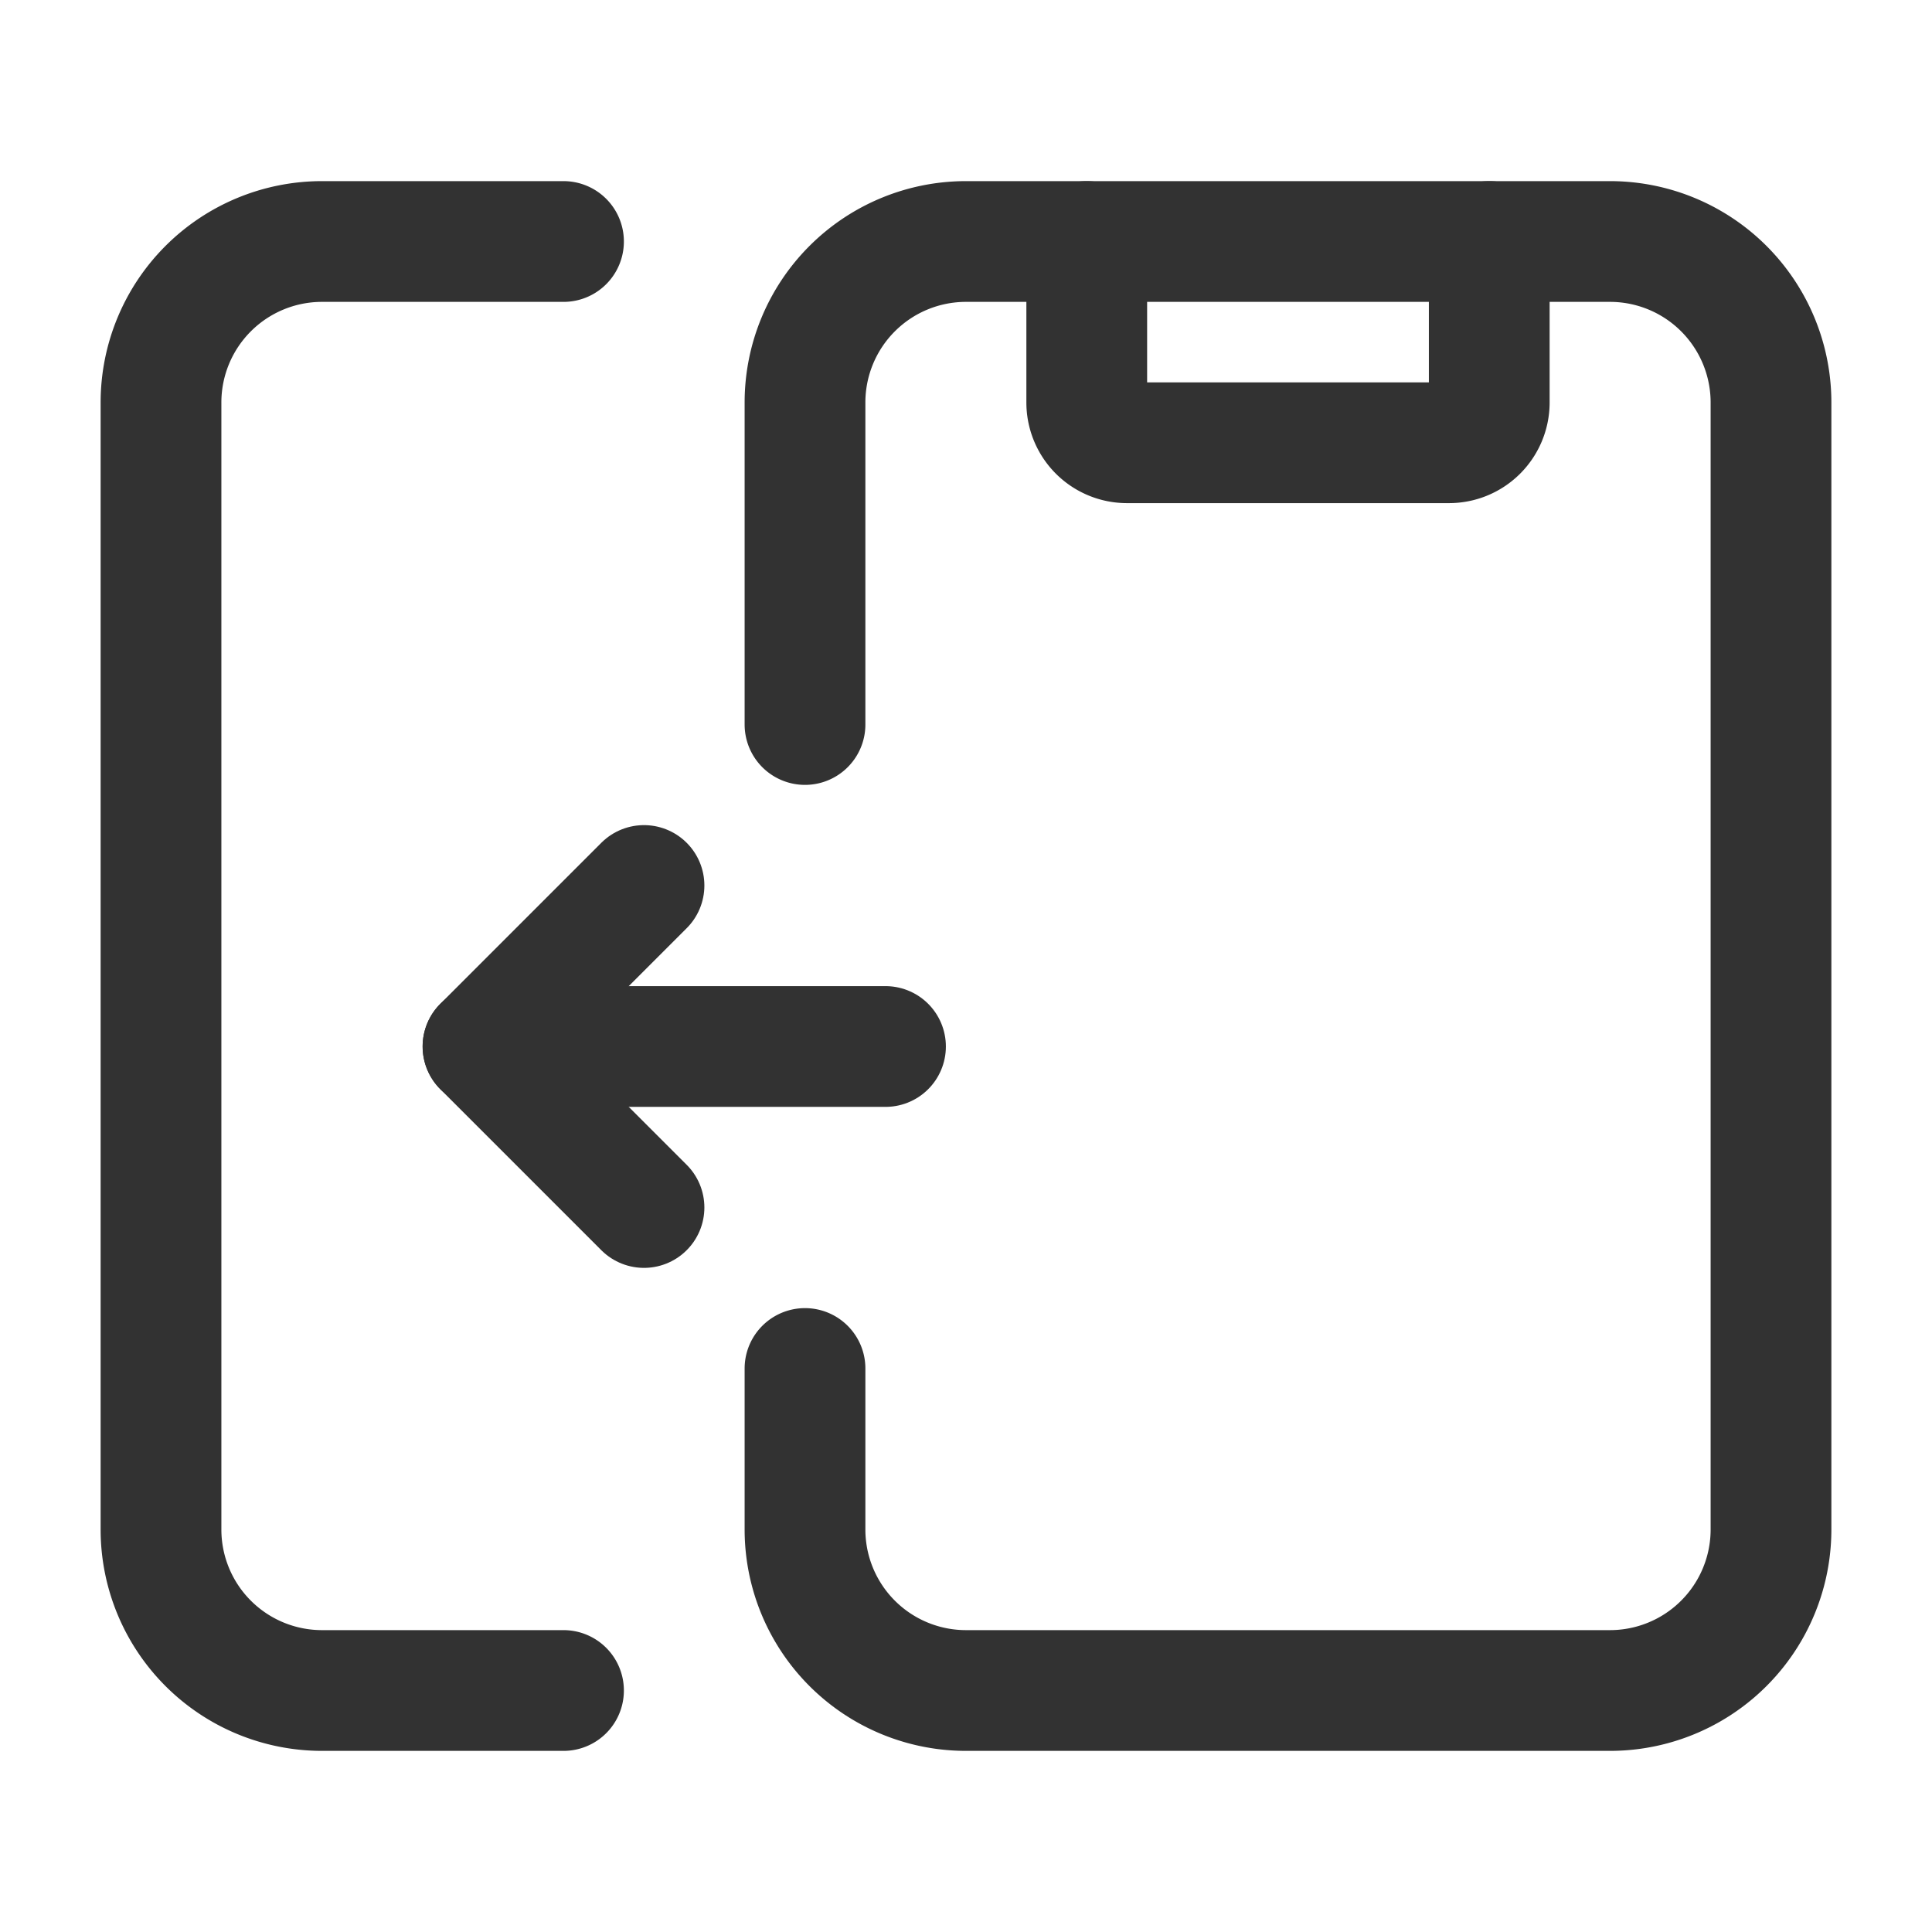 <svg id="Layer_3" data-name="Layer 3" xmlns="http://www.w3.org/2000/svg" viewBox="0 0 24 24"><rect width="24" height="24" fill="none"/><path d="M10,17v2a2,2,0,0,0,2,2h8a2,2,0,0,0,2-2V5a2,2,0,0,0-2-2H12a2,2,0,0,0-2,2V9" fill="none" stroke="#323232" stroke-linecap="round" stroke-linejoin="round" stroke-width="1.5"/><path d="M7,21H4a2,2,0,0,1-2-2V5A2,2,0,0,1,4,3H7" fill="none" stroke="#323232" stroke-linecap="round" stroke-linejoin="round" stroke-width="1.5"/><path d="M18.5,3V5a.5.5,0,0,1-.5.5H14a.5.5,0,0,1-.5-.5V3" fill="none" stroke="#323232" stroke-linecap="round" stroke-linejoin="round" stroke-width="1.5"/><polyline points="8 11 6 13 8 15" fill="none" stroke="#323232" stroke-linecap="round" stroke-linejoin="round" stroke-width="1.5"/><line x1="11" y1="13" x2="6" y2="13" fill="none" stroke="#323232" stroke-linecap="round" stroke-linejoin="round" stroke-width="1.5"/></svg>